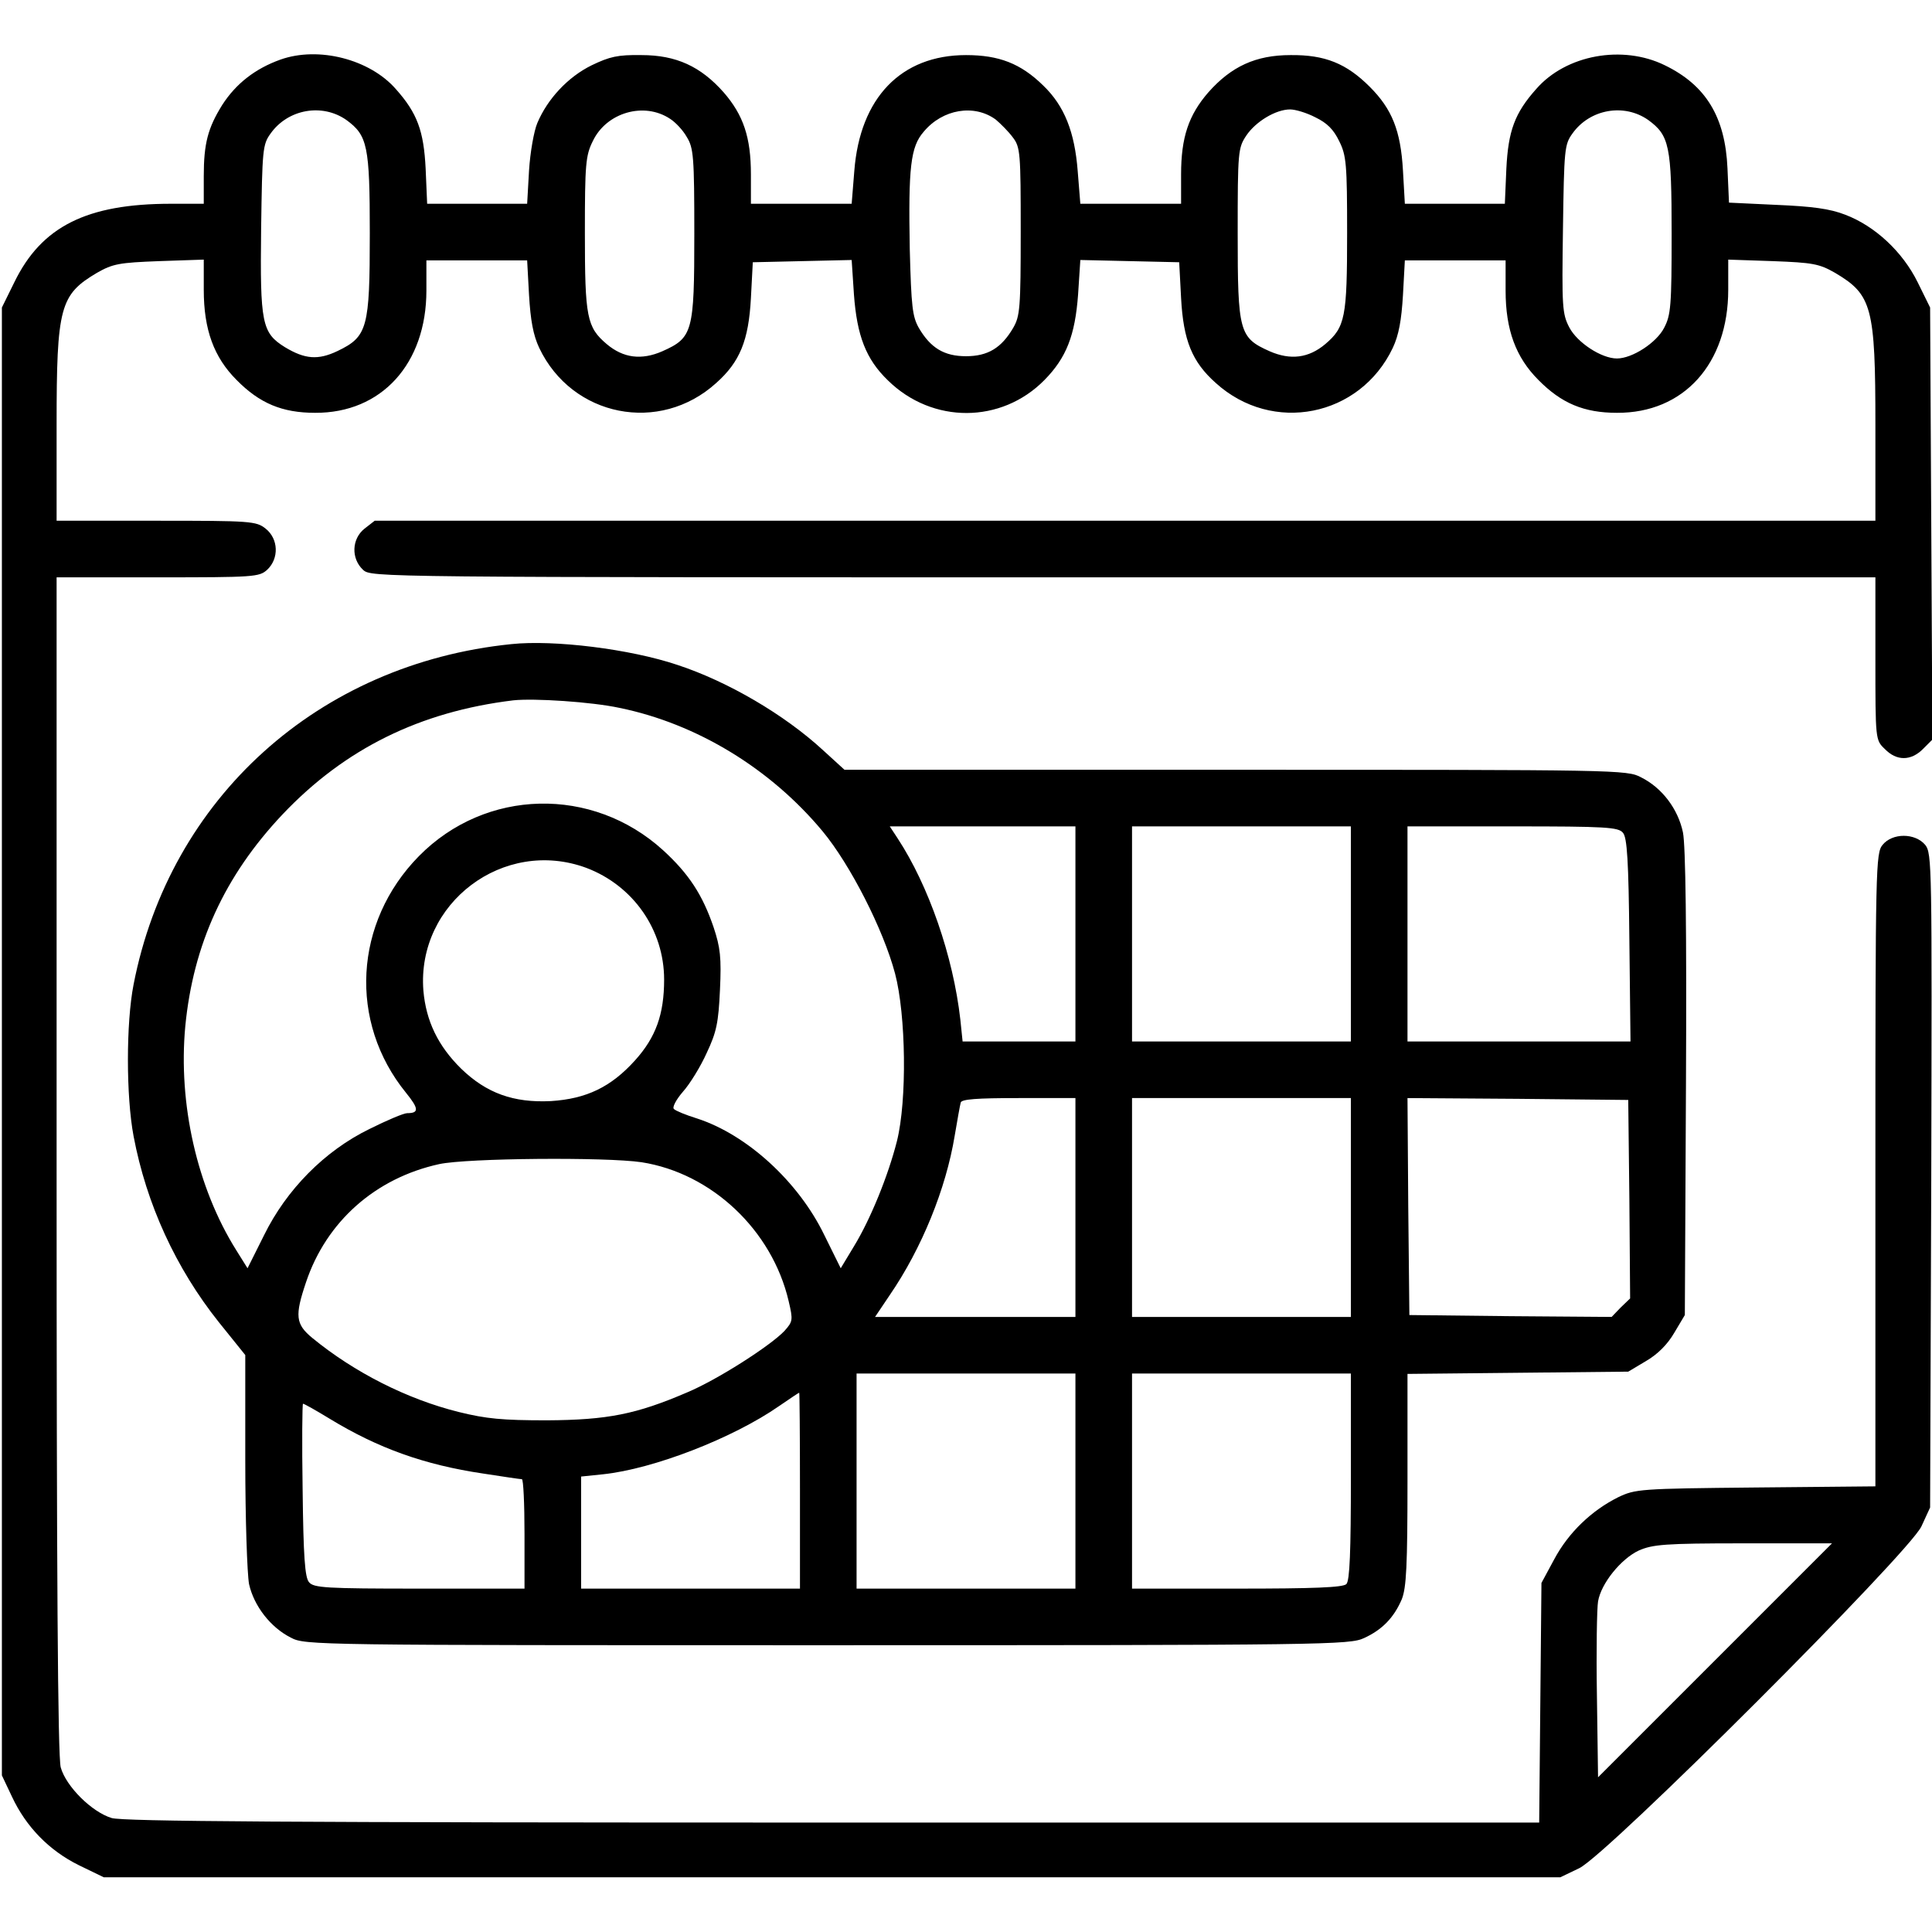 <?xml version="1.0" standalone="no"?>
<!DOCTYPE svg PUBLIC "-//W3C//DTD SVG 20010904//EN"
 "http://www.w3.org/TR/2001/REC-SVG-20010904/DTD/svg10.dtd">
<svg version="1.0" xmlns="http://www.w3.org/2000/svg"
 width="512pt" height="512pt" viewBox="0 0 512 512"
 preserveAspectRatio="xMidYMid meet">

<g transform="translate(0,512) scale(0.1,-0.1)"
fill="#000000" stroke="none">
<path d="M743 4962 c-67 -24 -118 -64 -154 -120 -38 -61 -49 -102 -49 -189 l0
-73 -87 0 c-223 0 -343 -60 -415 -208 l-33 -67 0 -1945 0 -1945 27 -57 c37
-79 98 -142 177 -181 l66 -32 1930 0 1930 0 50 24 c74 35 874 835 907 906 l23
50 3 866 c2 837 2 867 -16 890 -27 32 -87 32 -113 0 -18 -22 -19 -57 -19 -862
l0 -838 -317 -3 c-308 -3 -319 -4 -365 -26 -70 -35 -131 -93 -169 -164 l-34
-63 -3 -317 -3 -318 -1871 0 c-1451 0 -1880 3 -1912 12 -53 16 -121 84 -135
134 -8 27 -11 522 -11 1597 l0 1557 268 0 c256 0 269 1 290 20 32 30 30 82 -4
109 -25 20 -39 21 -290 21 l-264 0 0 254 c0 313 9 345 107 403 42 24 59 27
165 31 l118 4 0 -80 c0 -106 27 -179 87 -239 61 -62 121 -87 208 -87 176 -1
295 130 295 324 l0 80 134 0 133 0 5 -92 c4 -67 11 -106 27 -140 87 -183 319
-229 469 -93 63 56 86 113 92 225 l5 95 131 3 131 3 6 -91 c8 -110 32 -172 90
-228 118 -116 301 -115 415 1 58 59 81 118 89 226 l6 92 131 -3 131 -3 5 -95
c6 -112 29 -169 92 -225 150 -136 382 -90 469 93 16 34 23 73 27 140 l5 92
133 0 134 0 0 -80 c0 -104 27 -177 87 -237 61 -62 121 -87 208 -87 177 -1 295
130 295 326 l0 80 118 -4 c106 -4 123 -7 165 -31 98 -58 107 -90 107 -403 l0
-254 -1989 0 -1988 0 -27 -21 c-34 -27 -36 -79 -4 -109 22 -20 23 -20 2015
-20 l1993 0 0 -215 c0 -216 0 -216 25 -240 31 -32 69 -32 101 0 l25 25 -3 573
-3 572 -33 67 c-40 81 -113 149 -192 179 -41 16 -88 22 -181 26 l-127 6 -4 91
c-6 136 -57 220 -166 273 -112 55 -262 28 -341 -63 -57 -64 -74 -111 -79 -211
l-4 -93 -133 0 -132 0 -5 88 c-6 106 -29 163 -88 222 -62 62 -119 85 -210 84
-92 0 -157 -30 -218 -99 -52 -60 -72 -119 -72 -217 l0 -78 -134 0 -133 0 -7
87 c-8 103 -35 172 -91 226 -60 59 -118 81 -205 81 -172 0 -281 -113 -296
-307 l-7 -87 -133 0 -134 0 0 78 c0 98 -20 157 -72 217 -61 69 -126 99 -218
99 -63 1 -84 -4 -132 -27 -63 -31 -117 -89 -144 -153 -9 -21 -19 -78 -22 -126
l-5 -88 -132 0 -133 0 -4 93 c-5 100 -22 147 -79 211 -69 79 -205 114 -306 78z
m175 -160 c56 -41 62 -68 62 -301 0 -250 -6 -273 -85 -311 -52 -25 -87 -22
-140 10 -61 38 -66 63 -63 313 3 211 4 224 25 253 46 65 137 81 201 36z m858
3 c14 -9 34 -30 44 -48 18 -29 20 -52 20 -257 0 -260 -4 -275 -85 -311 -55
-24 -103 -18 -147 19 -53 45 -58 71 -58 294 0 183 2 206 21 244 36 76 136 105
205 59z m863 -2 c13 -11 34 -32 45 -47 20 -26 21 -41 21 -249 0 -204 -2 -225
-20 -256 -31 -53 -67 -75 -125 -75 -58 0 -94 22 -125 75 -17 30 -20 56 -24
208 -4 218 2 272 37 312 50 60 134 74 191 32z m847 6 c31 -15 48 -32 63 -63
19 -38 21 -61 21 -244 0 -223 -5 -249 -58 -294 -44 -37 -92 -43 -147 -19 -81
36 -85 51 -85 312 0 218 1 227 23 260 25 37 78 69 116 69 14 0 44 -9 67 -21z
m882 -7 c56 -41 62 -68 62 -301 0 -191 -2 -216 -20 -250 -20 -39 -84 -81 -125
-81 -41 0 -105 42 -126 82 -19 36 -20 55 -17 261 3 211 4 224 25 253 46 65
137 81 201 36z m177 -4082 l-310 -310 -3 217 c-2 120 0 232 3 249 8 48 61 113
108 135 37 16 68 19 277 19 l235 0 -310 -310z"/>
<path d="M1355 3413 c-511 -52 -905 -408 -1001 -902 -20 -102 -20 -296 0 -402
34 -180 112 -350 226 -493 l70 -87 0 -279 c0 -156 5 -300 10 -328 13 -58 57
-115 111 -142 37 -20 64 -20 1421 -20 1323 0 1385 1 1423 19 48 22 79 54 100
103 12 31 15 87 15 317 l0 280 293 3 292 3 47 28 c31 18 57 44 75 75 l28 47 3
614 c2 410 -1 631 -8 665 -13 62 -55 118 -111 146 -37 20 -63 20 -1075 20
l-1036 0 -57 52 c-102 94 -252 182 -386 226 -125 42 -327 67 -440 55z m287
-169 c205 -42 400 -161 538 -327 73 -88 161 -260 192 -377 29 -110 32 -336 5
-444 -23 -91 -70 -207 -114 -279 l-35 -58 -44 89 c-68 140 -204 265 -337 308
-29 9 -56 20 -61 25 -5 4 5 24 24 46 18 20 47 67 63 103 26 55 31 80 35 167 4
85 1 112 -17 166 -29 85 -65 141 -134 204 -187 170 -470 164 -647 -16 -172
-175 -187 -439 -34 -627 34 -42 35 -54 3 -54 -9 0 -54 -19 -100 -42 -119 -58
-220 -161 -279 -281 l-44 -88 -30 48 c-104 166 -154 388 -135 593 21 217 104
399 258 562 165 174 364 272 611 302 55 6 208 -4 282 -20z m1208 -599 l0 -285
-149 0 -150 0 -6 58 c-19 168 -84 355 -166 480 l-21 32 246 0 246 0 0 -285z
m730 0 l0 -285 -290 0 -290 0 0 285 0 285 290 0 290 0 0 -285z m721 268 c11
-12 15 -75 17 -285 l3 -268 -296 0 -295 0 0 285 0 285 279 0 c247 0 280 -2
292 -17z m-2747 -93 c124 -47 206 -164 206 -296 0 -92 -22 -153 -77 -214 -64
-71 -129 -102 -223 -108 -99 -5 -171 21 -238 86 -61 60 -93 126 -100 207 -18
232 213 406 432 325z m1296 -900 l0 -290 -265 0 -266 0 39 58 c85 124 149 282
172 422 7 41 14 81 16 88 2 9 42 12 154 12 l150 0 0 -290z m730 0 l0 -290
-290 0 -290 0 0 290 0 290 290 0 290 0 0 -290z m738 22 l2 -263 -25 -24 -24
-25 -268 2 -268 3 -3 288 -2 287 292 -2 293 -3 3 -263z m-2618 98 c186 -29
346 -180 390 -368 12 -51 11 -54 -11 -79 -38 -40 -179 -130 -258 -163 -135
-58 -211 -73 -371 -74 -119 0 -161 4 -234 22 -137 34 -277 105 -388 196 -45
37 -47 59 -17 148 54 161 184 276 353 313 74 16 441 19 536 5z m1150 -845 l0
-285 -290 0 -290 0 0 285 0 285 290 0 290 0 0 -285z m730 12 c0 -199 -3 -276
-12 -285 -9 -9 -87 -12 -290 -12 l-278 0 0 285 0 285 290 0 290 0 0 -273z
m-1460 -37 l0 -260 -290 0 -290 0 0 149 0 148 58 6 c134 14 345 96 467 181 28
19 51 35 53 35 1 1 2 -116 2 -259z m-1246 190 c128 -78 251 -122 406 -145 52
-8 98 -15 103 -15 4 0 7 -65 7 -145 l0 -145 -279 0 c-247 0 -280 2 -292 17
-11 12 -15 69 -17 245 -2 125 -1 228 1 228 3 0 35 -18 71 -40z"/>
</g>
</svg>
